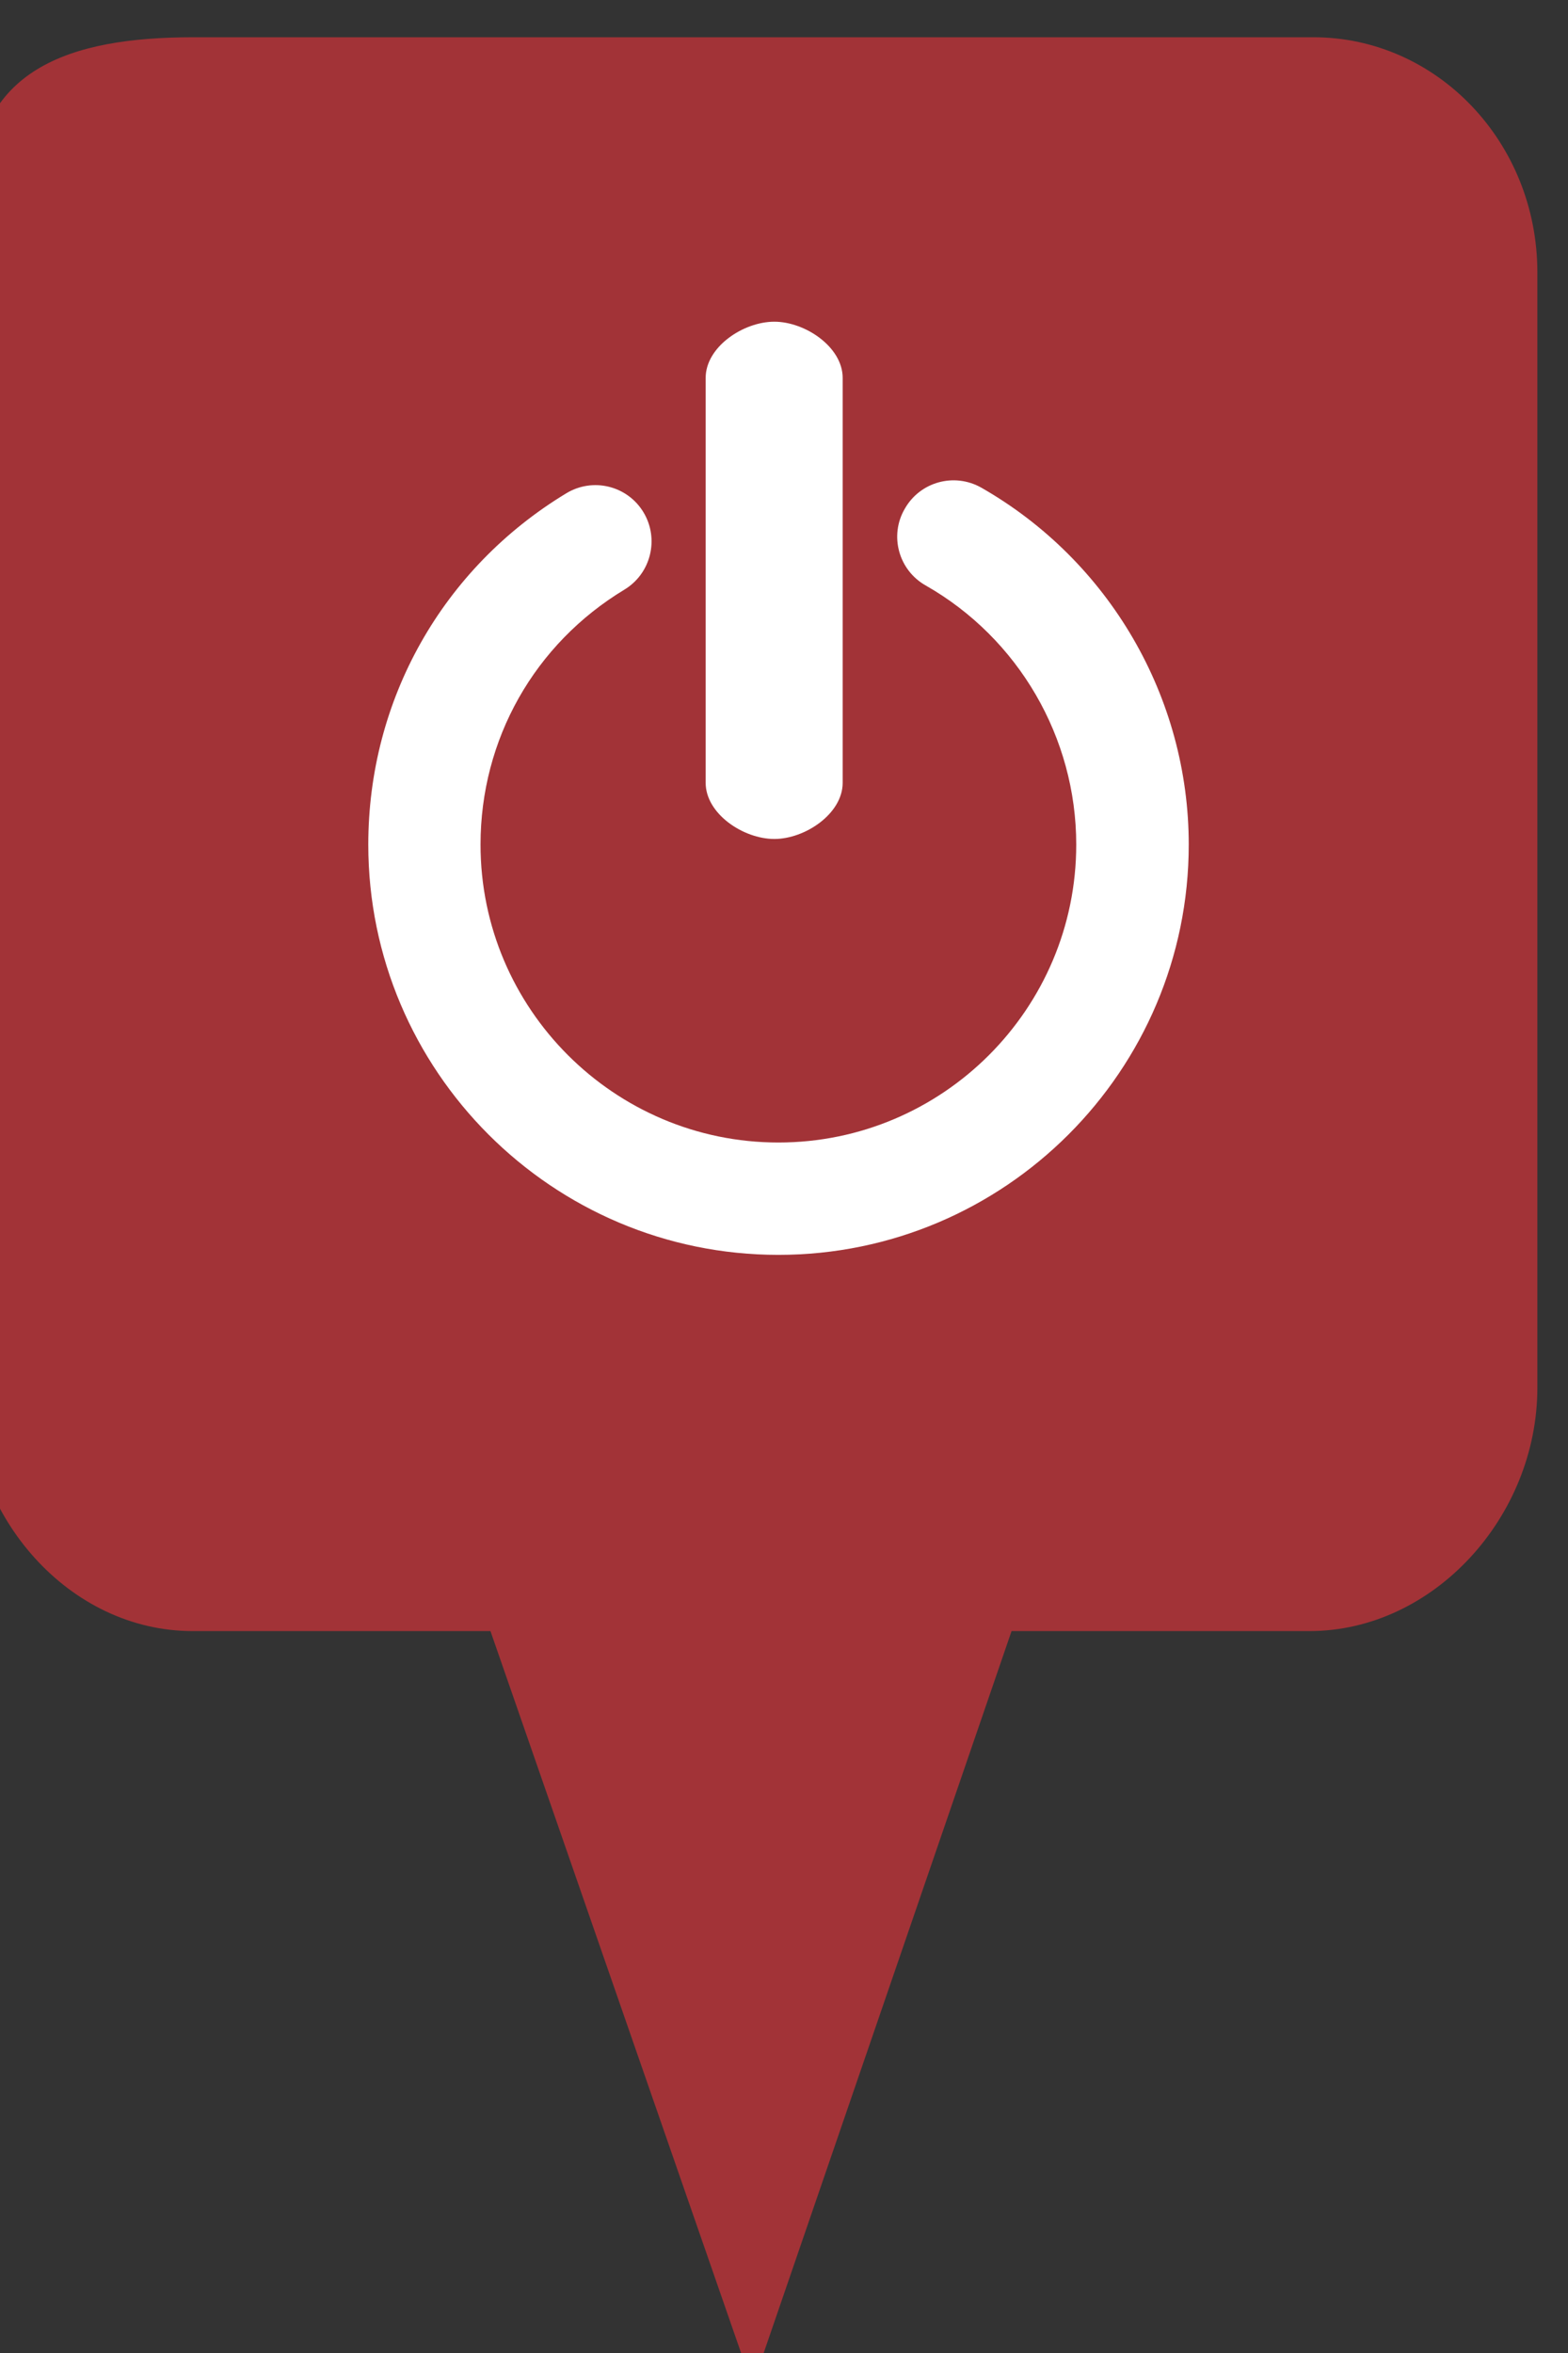 <?xml version="1.0" encoding="utf-8"?> <!DOCTYPE svg PUBLIC "-//W3C//DTD SVG 1.1//EN" "http://www.w3.org/Graphics/SVG/1.1/DTD/svg11.dtd"><svg version="1.1" id="marker-circle-blue" xmlns="http://www.w3.org/2000/svg" xmlns:xlink="http://www.w3.org/1999/xlink" x="0px"  y="0px" width="24px" height="36px" viewBox="0 0 24 36" enable-background="new 0 0 24 36" xml:space="preserve"><rect x="0" y="0" width="24" height="36" fill="#333333" stroke="none"/><path fill="#A23337" d="M20.103,0.57H2.959c-1.893,0-3.365,0.487-3.365,2.472l-0.063,18.189c0,1.979,1.526,3.724,3.418,3.724h4.558
		l4.01,11.545l3.966-11.545h4.56c1.894,0,3.488-1.744,3.488-3.724V4.166C23.531,2.18,21.996,0.57,20.103,0.57z"></path><path fill="#ffffff" transform="translate(4.5 4.5)" d="M7.414,14.699C3.953,14.699,1.137,11.883,1.137,8.422C1.137,6.207,2.27,4.195,4.168,3.047C4.574,2.801,5.102,2.93,5.348,3.336C5.594,3.742,5.465,4.273,5.059,4.52C3.68,5.352,2.855,6.812,2.855,8.422C2.855,10.934,4.902,12.98,7.414,12.98C9.93,12.98,11.973,10.934,11.973,8.422C11.973,6.785,11.09,5.266,9.668,4.457C9.254,4.223,9.109,3.695,9.348,3.285C9.582,2.871,10.105,2.727,10.52,2.961C12.477,4.078,13.695,6.168,13.695,8.422C13.695,11.883,10.879,14.699,7.414,14.699ZM7.352,8.336C6.875,8.336,6.301,7.949,6.301,7.477L6.301,1.281C6.301,0.809,6.875,0.422,7.352,0.422C7.824,0.422,8.398,0.809,8.398,1.281L8.398,7.477C8.398,7.949,7.824,8.336,7.352,8.336ZM7.352,8.336"></path> </svg>
